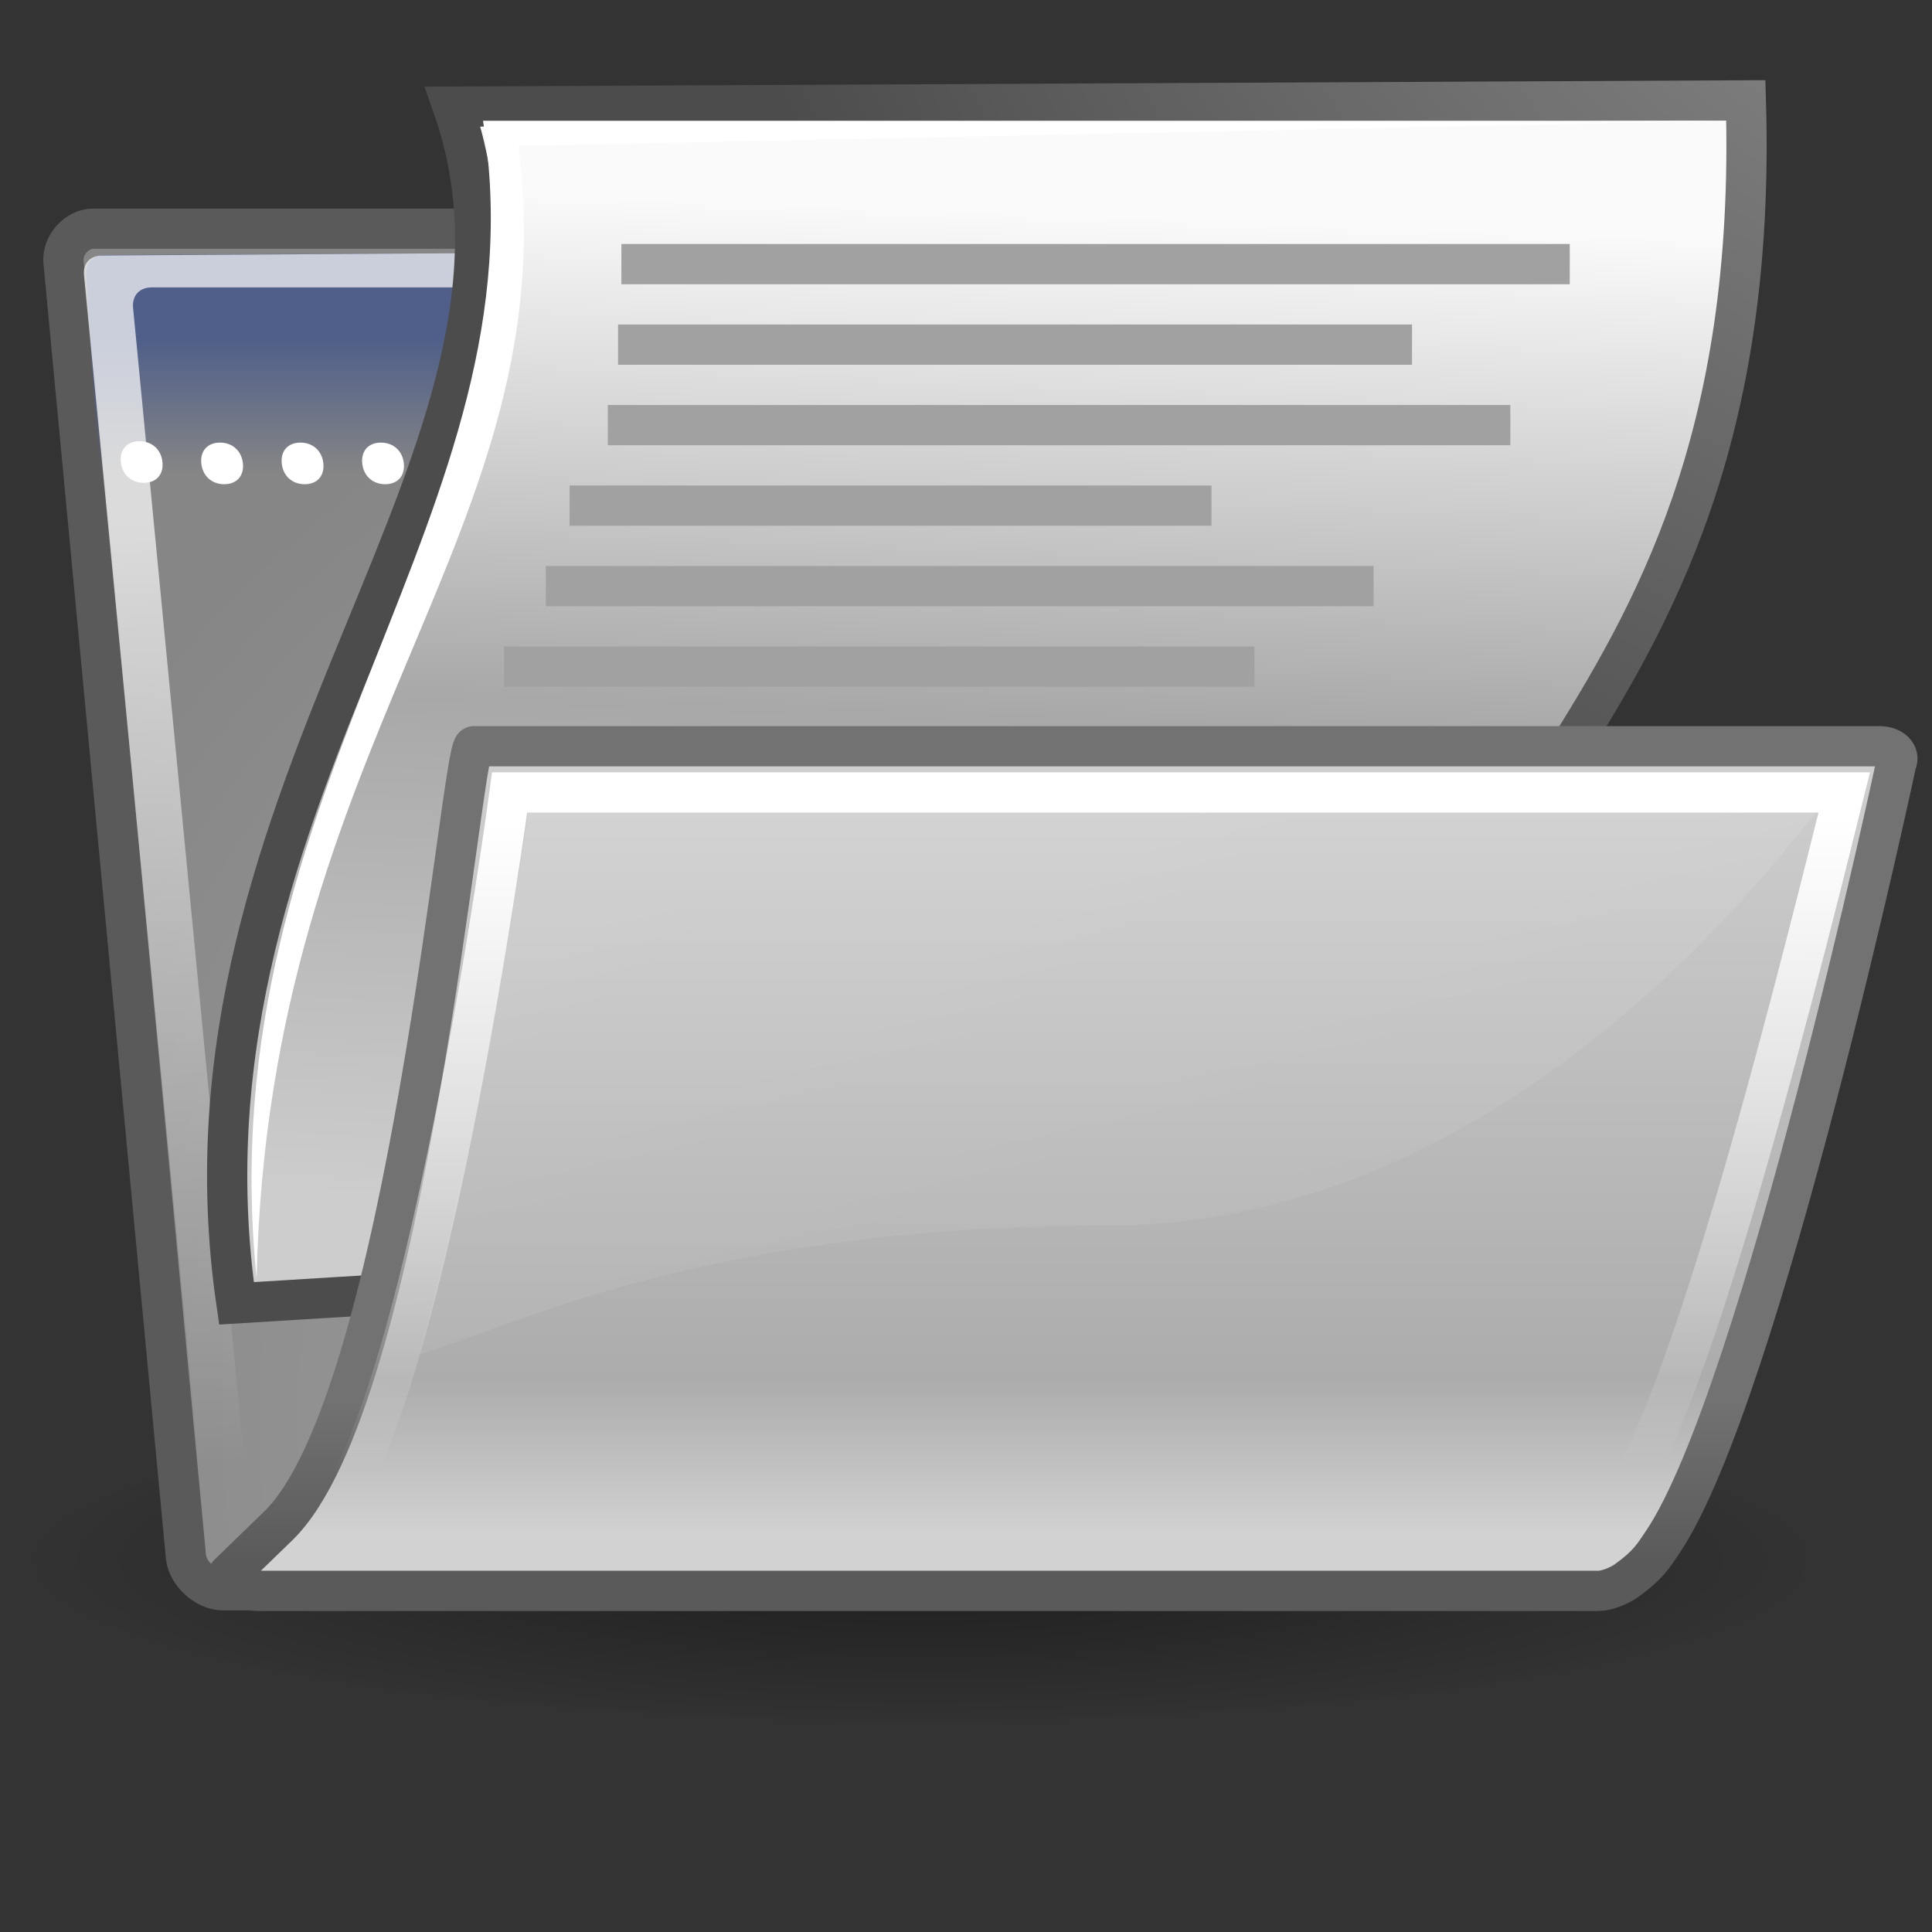 <?xml version="1.0" encoding="UTF-8" standalone="no"?>
<!-- Created with Inkscape (http://www.inkscape.org/) -->
<svg
   xmlns:dc="http://purl.org/dc/elements/1.1/"
   xmlns:cc="http://web.resource.org/cc/"
   xmlns:rdf="http://www.w3.org/1999/02/22-rdf-syntax-ns#"
   xmlns:svg="http://www.w3.org/2000/svg"
   xmlns="http://www.w3.org/2000/svg"
   xmlns:xlink="http://www.w3.org/1999/xlink"
   xmlns:sodipodi="http://inkscape.sourceforge.net/DTD/sodipodi-0.dtd"
   xmlns:inkscape="http://www.inkscape.org/namespaces/inkscape"
   width="48"
   height="48"
   id="svg97"
   sodipodi:version="0.32"
   inkscape:version="0.42+devel"
   sodipodi:docbase="/home/jimmac/gfx/ximian/tango-icon-theme/scalable/actions"
   sodipodi:docname="document-open.svg"
   inkscape:export-filename="/home/jimmac/ximian_art/icons/nautilus/snowdunes/gnome-fs-directory-accept.png"
   inkscape:export-xdpi="90.000000"
   inkscape:export-ydpi="90.000000"
   version="1.0">
  <rect width="100%" height="100%" fill="#333333" stroke="none"/>
  <defs
     id="defs3">
    <radialGradient
       id="aigrd3"
       cx="20.892"
       cy="64.568"
       r="5.257"
       fx="20.892"
       fy="64.568"
       gradientUnits="userSpaceOnUse">
      <stop
         offset="0"
         style="stop-color:#F0F0F0"
         id="stop15573" />
      <stop
         offset="1"
         style="stop-color:#9a9a9a;stop-opacity:1;"
         id="stop15575" />
    </radialGradient>
    <radialGradient
       id="aigrd2"
       cx="20.892"
       cy="114.568"
       r="5.256"
       fx="20.892"
       fy="114.568"
       gradientUnits="userSpaceOnUse">
      <stop
         offset="0"
         style="stop-color:#F0F0F0"
         id="stop15566" />
      <stop
         offset="1"
         style="stop-color:#9a9a9a;stop-opacity:1;"
         id="stop15568" />
    </radialGradient>
    <linearGradient
       id="linearGradient15662">
      <stop
         id="stop15664"
         offset="0"
         style="stop-color:#ffffff;stop-opacity:1;" />
      <stop
         id="stop15666"
         offset="1"
         style="stop-color:#f8f8f8;stop-opacity:1;" />
    </linearGradient>
    <linearGradient
       id="linearGradient269">
      <stop
         id="stop270"
         offset="0"
         style="stop-color:#a3a3a3;stop-opacity:1;" />
      <stop
         id="stop271"
         offset="1"
         style="stop-color:#4c4c4c;stop-opacity:1;" />
    </linearGradient>
    <linearGradient
       id="linearGradient259">
      <stop
         id="stop260"
         offset="0"
         style="stop-color:#fafafa;stop-opacity:1;" />
      <stop
         style="stop-color:#a8a8a8;stop-opacity:1;"
         offset="0.5"
         id="stop8238" />
      <stop
         id="stop261"
         offset="1"
         style="stop-color:#cdcdcd;stop-opacity:1;" />
    </linearGradient>
    <linearGradient
       inkscape:collect="always"
       id="linearGradient7473">
      <stop
         style="stop-color:#000000;stop-opacity:1;"
         offset="0"
         id="stop7475" />
      <stop
         style="stop-color:#000000;stop-opacity:0;"
         offset="1"
         id="stop7477" />
    </linearGradient>
    <linearGradient
       id="linearGradient4301">
      <stop
         id="stop4303"
         offset="0"
         style="stop-color:#5a5a5a;stop-opacity:1;" />
      <stop
         id="stop4305"
         offset="1"
         style="stop-color:#727272;stop-opacity:1;" />
    </linearGradient>
    <linearGradient
       id="linearGradient4285">
      <stop
         style="stop-color:#d2d2d2;stop-opacity:1;"
         offset="0"
         id="stop4287" />
      <stop
         id="stop4291"
         offset="0.2"
         style="stop-color:#acacac;stop-opacity:1;" />
      <stop
         style="stop-color:#cfcfcf;stop-opacity:1;"
         offset="1"
         id="stop4289" />
    </linearGradient>
    <linearGradient
       id="linearGradient4271"
       inkscape:collect="always">
      <stop
         id="stop4273"
         offset="0"
         style="stop-color:#505f89;stop-opacity:1;" />
      <stop
         id="stop4275"
         offset="1"
         style="stop-color:#505f89;stop-opacity:0;" />
    </linearGradient>
    <linearGradient
       y2="9.003"
       x2="18.786"
       y1="5.909"
       x1="18.828"
       gradientTransform="matrix(1,0,1.512174e-2,0.711,-5.623101e-2,1.074)"
       gradientUnits="userSpaceOnUse"
       id="linearGradient3164"
       xlink:href="#linearGradient3154"
       inkscape:collect="always" />
    <linearGradient
       id="linearGradient3154">
      <stop
         id="stop3156"
         offset="0"
         style="stop-color:#505f89;stop-opacity:1;" />
      <stop
         id="stop3158"
         offset="1"
         style="stop-color:#4d65aa;stop-opacity:0;" />
    </linearGradient>
    <linearGradient
       id="linearGradient151">
      <stop
         style="stop-color:#9b9b9b;stop-opacity:1;"
         offset="0"
         id="stop152" />
      <stop
         style="stop-color:#ffffff;stop-opacity:1;"
         offset="1"
         id="stop153" />
    </linearGradient>
    <linearGradient
       id="linearGradient148">
      <stop
         style="stop-color:#ffffff;stop-opacity:0.134;"
         offset="0"
         id="stop149" />
      <stop
         style="stop-color:#ffffff;stop-opacity:0.052;"
         offset="1"
         id="stop150" />
    </linearGradient>
    <linearGradient
       id="linearGradient120">
      <stop
         style="stop-color:#c3c3c3;stop-opacity:1;"
         offset="0"
         id="stop121" />
      <stop
         style="stop-color:#9b9b9b;stop-opacity:1;"
         offset="1"
         id="stop122" />
    </linearGradient>
    <linearGradient
       id="linearGradient335">
      <stop
         style="stop-color:#ffffff;stop-opacity:1;"
         offset="0"
         id="stop336" />
      <stop
         style="stop-color:#ffffff;stop-opacity:0;"
         offset="1"
         id="stop337" />
    </linearGradient>
    <linearGradient
       inkscape:collect="always"
       xlink:href="#linearGradient319"
       id="linearGradient325"
       gradientUnits="userSpaceOnUse"
       gradientTransform="matrix(1.27,0,0,0.787,52.116,-1.916)"
       x1="11.953"
       y1="22.245"
       x2="14.822"
       y2="45.625" />
    <linearGradient
       gradientUnits="userSpaceOnUse"
       y2="15.898"
       x2="10.782"
       y1="12.891"
       x1="10.782"
       gradientTransform="scale(1.935,0.517)"
       id="linearGradient318"
       xlink:href="#linearGradient330"
       inkscape:collect="always" />
    <linearGradient
       inkscape:collect="always"
       xlink:href="#linearGradient330"
       id="linearGradient314"
       gradientUnits="userSpaceOnUse"
       gradientTransform="scale(1.935,0.517)"
       x1="10.782"
       y1="12.891"
       x2="10.782"
       y2="15.898" />
    <linearGradient
       id="linearGradient310">
      <stop
         style="stop-color:#c3c3c3;stop-opacity:1;"
         offset="0"
         id="stop311" />
      <stop
         style="stop-color:#9b9b9b;stop-opacity:1;"
         offset="1"
         id="stop312" />
    </linearGradient>
    <radialGradient
       inkscape:collect="always"
       xlink:href="#linearGradient1789"
       id="radialGradient309"
       gradientUnits="userSpaceOnUse"
       gradientTransform="matrix(1.016,0,0.103,0.985,52.116,-1.916)"
       cx="20.706"
       cy="37.518"
       fx="20.706"
       fy="37.518"
       r="30.905" />
    <linearGradient
       id="linearGradient305">
      <stop
         style="stop-color:#a0a0a0;stop-opacity:1;"
         offset="0"
         id="stop306" />
      <stop
         style="stop-color:#ffffff;stop-opacity:0.665;"
         offset="1"
         id="stop307" />
    </linearGradient>
    <linearGradient
       inkscape:collect="always"
       xlink:href="#linearGradient483"
       id="linearGradient304"
       gradientUnits="userSpaceOnUse"
       gradientTransform="matrix(1.273,0,0,0.785,52.116,-1.916)"
       x1="19.115"
       y1="46.548"
       x2="19.115"
       y2="6.021" />
    <linearGradient
       id="linearGradient324">
      <stop
         id="stop325"
         offset="0"
         style="stop-color:#ffffff;stop-opacity:0.113;" />
      <stop
         id="stop326"
         offset="1"
         style="stop-color:#ffffff;stop-opacity:0.052;" />
    </linearGradient>
    <linearGradient
       gradientUnits="userSpaceOnUse"
       y2="41.837"
       x2="22.715"
       y1="27.06"
       x1="14.899"
       gradientTransform="scale(1.535,0.651)"
       id="linearGradient328"
       xlink:href="#linearGradient324"
       inkscape:collect="always" />
    <linearGradient
       id="linearGradient319"
       inkscape:collect="always">
      <stop
         id="stop320"
         offset="0"
         style="stop-color:#ffffff;stop-opacity:1;" />
      <stop
         id="stop321"
         offset="1"
         style="stop-color:#ffffff;stop-opacity:0;" />
    </linearGradient>
    <linearGradient
       gradientUnits="userSpaceOnUse"
       y2="45.625"
       x2="14.822"
       y1="22.245"
       x1="11.953"
       gradientTransform="scale(1.27,0.787)"
       id="linearGradient322"
       xlink:href="#linearGradient319"
       inkscape:collect="always" />
    <linearGradient
       id="linearGradient483">
      <stop
         style="stop-color:#a0a0a0;stop-opacity:1;"
         offset="0"
         id="stop484" />
      <stop
         style="stop-color:#ffffff;stop-opacity:0.665;"
         offset="1"
         id="stop485" />
    </linearGradient>
    <linearGradient
       inkscape:collect="always"
       xlink:href="#linearGradient483"
       id="linearGradient486"
       gradientTransform="scale(1.273,0.785)"
       x1="19.115"
       y1="46.548"
       x2="19.115"
       y2="6.021"
       gradientUnits="userSpaceOnUse" />
    <linearGradient
       id="linearGradient295">
      <stop
         style="stop-color:#ffffff;stop-opacity:0.866;"
         offset="0"
         id="stop296" />
      <stop
         style="stop-color:#ffffff;stop-opacity:0;"
         offset="1"
         id="stop297" />
    </linearGradient>
    <linearGradient
       inkscape:collect="always"
       xlink:href="#linearGradient404"
       id="linearGradient408"
       gradientUnits="userSpaceOnUse"
       gradientTransform="scale(4.273,0.234)"
       x1="9.576"
       y1="36.718"
       x2="7"
       y2="36.718" />
    <linearGradient
       id="linearGradient404">
      <stop
         style="stop-color:#ffffff;stop-opacity:0.866;"
         offset="0"
         id="stop405" />
      <stop
         style="stop-color:#ffffff;stop-opacity:0;"
         offset="1"
         id="stop406" />
    </linearGradient>
    <linearGradient
       id="linearGradient292">
      <stop
         style="stop-color:#ffffff;stop-opacity:0.876;"
         offset="0"
         id="stop293" />
      <stop
         style="stop-color:#fffffe;stop-opacity:0;"
         offset="1"
         id="stop294" />
    </linearGradient>
    <linearGradient
       inkscape:collect="always"
       xlink:href="#linearGradient3983"
       id="linearGradient491"
       gradientUnits="userSpaceOnUse"
       gradientTransform="scale(1.463,0.684)"
       x1="6.23"
       y1="13.773"
       x2="9.984"
       y2="50.379" />
    <linearGradient
       gradientUnits="userSpaceOnUse"
       y2="15.898"
       x2="10.782"
       y1="12.891"
       x1="10.782"
       gradientTransform="scale(1.935,0.517)"
       id="linearGradient288"
       xlink:href="#linearGradient330"
       inkscape:collect="always" />
    <linearGradient
       id="linearGradient330"
       inkscape:collect="always">
      <stop
         id="stop331"
         offset="0"
         style="stop-color:#797979;stop-opacity:1;" />
      <stop
         id="stop332"
         offset="1"
         style="stop-color:#797979;stop-opacity:0;" />
    </linearGradient>
    <linearGradient
       id="linearGradient1789">
      <stop
         style="stop-color:#a9a9a9;stop-opacity:1;"
         offset="0"
         id="stop1790" />
      <stop
         style="stop-color:#868686;stop-opacity:1;"
         offset="1"
         id="stop1791" />
    </linearGradient>
    <radialGradient
       inkscape:collect="always"
       xlink:href="#linearGradient1789"
       id="radialGradient238"
       gradientUnits="userSpaceOnUse"
       gradientTransform="matrix(1.016,0,0.103,0.985,0,0)"
       cx="20.706"
       cy="37.518"
       fx="20.706"
       fy="37.518"
       r="30.905" />
    <linearGradient
       id="linearGradient225">
      <stop
         id="stop226"
         offset="0"
         style="stop-color:#ffffff;stop-opacity:0.357;" />
      <stop
         id="stop227"
         offset="1"
         style="stop-color:#6b6b6b;stop-opacity:1;" />
    </linearGradient>
    <linearGradient
       id="linearGradient137">
      <stop
         style="stop-color:#ffffff;stop-opacity:0.701;"
         offset="0"
         id="stop138" />
      <stop
         style="stop-color:#ffffff;stop-opacity:0;"
         offset="1"
         id="stop139" />
    </linearGradient>
    <linearGradient
       id="linearGradient238">
      <stop
         style="stop-color:#ffffff;stop-opacity:0.671;"
         offset="0"
         id="stop239" />
      <stop
         style="stop-color:#ffffff;stop-opacity:0;"
         offset="1"
         id="stop240" />
    </linearGradient>
    <linearGradient
       id="linearGradient5261">
      <stop
         id="stop5262"
         offset="0"
         style="stop-color:#7a7a7a;stop-opacity:1;" />
      <stop
         id="stop5263"
         offset="1"
         style="stop-color:#606060;stop-opacity:1;" />
    </linearGradient>
    <linearGradient
       id="linearGradient7020">
      <stop
         id="stop7021"
         offset="0"
         style="stop-color:#ffffff;stop-opacity:0.357;" />
      <stop
         id="stop7022"
         offset="1"
         style="stop-color:#6b6b6b;stop-opacity:1;" />
    </linearGradient>
    <linearGradient
       y2="55.205"
       x2="18.991"
       y1="30.899"
       x1="15.361"
       gradientTransform="scale(1.463,0.684)"
       gradientUnits="userSpaceOnUse"
       id="linearGradient7033"
       xlink:href="#linearGradient238"
       inkscape:collect="always" />
    <linearGradient
       id="linearGradient3983">
      <stop
         style="stop-color:#ffffff;stop-opacity:0.671;"
         offset="0"
         id="stop3984" />
      <stop
         style="stop-color:#fffffe;stop-opacity:0;"
         offset="1"
         id="stop3985" />
    </linearGradient>
    <linearGradient
       inkscape:collect="always"
       xlink:href="#linearGradient137"
       id="linearGradient48"
       gradientUnits="userSpaceOnUse"
       gradientTransform="matrix(1.463,0,6.907908e-2,0.684,0,0)"
       x1="5.266"
       y1="18.726"
       x2="8.212"
       y2="52.626" />
    <linearGradient
       inkscape:collect="always"
       xlink:href="#linearGradient324"
       id="linearGradient299"
       gradientUnits="userSpaceOnUse"
       gradientTransform="matrix(1.535,0,0,0.651,3.451,2.448)"
       x1="14.899"
       y1="27.06"
       x2="22.715"
       y2="41.837" />
    <linearGradient
       inkscape:collect="always"
       xlink:href="#linearGradient319"
       id="linearGradient300"
       gradientUnits="userSpaceOnUse"
       gradientTransform="matrix(1.27,0,0,0.787,52.116,-1.916)"
       x1="11.953"
       y1="22.245"
       x2="14.822"
       y2="45.625" />
    <linearGradient
       inkscape:collect="always"
       xlink:href="#linearGradient483"
       id="linearGradient301"
       gradientUnits="userSpaceOnUse"
       gradientTransform="matrix(1.273,0,0,0.785,52.116,-1.916)"
       x1="19.115"
       y1="46.548"
       x2="19.115"
       y2="6.021" />
    <linearGradient
       inkscape:collect="always"
       xlink:href="#linearGradient3983"
       id="linearGradient302"
       gradientUnits="userSpaceOnUse"
       gradientTransform="matrix(1.463,0,0,0.684,52.116,-1.916)"
       x1="6.23"
       y1="13.773"
       x2="9.984"
       y2="50.379" />
    <radialGradient
       inkscape:collect="always"
       xlink:href="#linearGradient1789"
       id="radialGradient303"
       gradientUnits="userSpaceOnUse"
       gradientTransform="matrix(1.016,0,0.103,0.985,52.116,-1.916)"
       cx="20.706"
       cy="37.518"
       fx="20.706"
       fy="37.518"
       r="30.905" />
    <linearGradient
       inkscape:collect="always"
       xlink:href="#linearGradient483"
       id="linearGradient308"
       gradientUnits="userSpaceOnUse"
       gradientTransform="scale(1.273,0.785)"
       x1="22.268"
       y1="43.763"
       x2="22.268"
       y2="15.068" />
    <radialGradient
       inkscape:collect="always"
       xlink:href="#linearGradient1789"
       id="radialGradient313"
       gradientUnits="userSpaceOnUse"
       gradientTransform="matrix(1.016,0,0.103,0.985,0,0)"
       cx="26.107"
       cy="38.195"
       fx="26.107"
       fy="38.195"
       r="32.26" />
    <linearGradient
       inkscape:collect="always"
       xlink:href="#linearGradient335"
       id="linearGradient338"
       gradientTransform="scale(1.422,0.703)"
       x1="19.116"
       y1="28.946"
       x2="19.427"
       y2="51.913"
       gradientUnits="userSpaceOnUse" />
    <linearGradient
       inkscape:collect="always"
       xlink:href="#linearGradient335"
       id="linearGradient143"
       gradientUnits="userSpaceOnUse"
       gradientTransform="scale(1.422,0.703)"
       x1="19.116"
       y1="28.946"
       x2="19.427"
       y2="51.913" />
    <linearGradient
       inkscape:collect="always"
       xlink:href="#linearGradient148"
       id="linearGradient144"
       gradientUnits="userSpaceOnUse"
       gradientTransform="matrix(1.535,0,0,0.651,3.451,2.448)"
       x1="14.899"
       y1="27.06"
       x2="22.715"
       y2="41.837" />
    <linearGradient
       inkscape:collect="always"
       xlink:href="#linearGradient151"
       id="linearGradient145"
       gradientUnits="userSpaceOnUse"
       gradientTransform="scale(1.273,0.785)"
       x1="22.268"
       y1="43.763"
       x2="22.268"
       y2="15.068" />
    <linearGradient
       inkscape:collect="always"
       xlink:href="#linearGradient137"
       id="linearGradient146"
       gradientUnits="userSpaceOnUse"
       gradientTransform="matrix(1.463,0,6.907908e-2,0.684,0,0)"
       x1="5.266"
       y1="18.726"
       x2="8.212"
       y2="52.626" />
    <radialGradient
       inkscape:collect="always"
       xlink:href="#linearGradient1789"
       id="radialGradient147"
       gradientUnits="userSpaceOnUse"
       gradientTransform="matrix(1.016,0,0.103,0.985,0,0)"
       cx="26.107"
       cy="38.195"
       fx="26.107"
       fy="38.195"
       r="32.26" />
    <linearGradient
       inkscape:collect="always"
       xlink:href="#linearGradient335"
       id="linearGradient155"
       gradientUnits="userSpaceOnUse"
       gradientTransform="scale(1.422,0.703)"
       x1="19.116"
       y1="28.946"
       x2="19.427"
       y2="51.913" />
    <linearGradient
       inkscape:collect="always"
       xlink:href="#linearGradient148"
       id="linearGradient156"
       gradientUnits="userSpaceOnUse"
       gradientTransform="matrix(1.535,0,0,0.651,3.451,2.448)"
       x1="14.899"
       y1="27.06"
       x2="22.715"
       y2="41.837" />
    <linearGradient
       inkscape:collect="always"
       xlink:href="#linearGradient4285"
       id="linearGradient157"
       gradientUnits="userSpaceOnUse"
       gradientTransform="scale(1.273,0.785)"
       x1="22.06"
       y1="48.602"
       x2="22.06"
       y2="23.948" />
    <linearGradient
       inkscape:collect="always"
       xlink:href="#linearGradient137"
       id="linearGradient158"
       gradientUnits="userSpaceOnUse"
       gradientTransform="matrix(1.463,0,6.907908e-2,0.684,0,0)"
       x1="5.266"
       y1="18.726"
       x2="8.212"
       y2="52.626" />
    <radialGradient
       inkscape:collect="always"
       xlink:href="#linearGradient1789"
       id="radialGradient159"
       gradientUnits="userSpaceOnUse"
       gradientTransform="matrix(1.016,0,0.103,0.985,0,0)"
       cx="26.107"
       cy="38.195"
       fx="26.107"
       fy="38.195"
       r="32.26" />
    <linearGradient
       y2="9.003"
       x2="18.786"
       y1="5.909"
       x1="18.828"
       gradientTransform="matrix(1,0,1.512174e-2,0.711,-5.623101e-2,1.074)"
       gradientUnits="userSpaceOnUse"
       id="linearGradient4266"
       xlink:href="#linearGradient3154"
       inkscape:collect="always" />
    <linearGradient
       gradientUnits="userSpaceOnUse"
       y2="11.792"
       x2="10.789"
       y1="8.433"
       x1="10.789"
       id="linearGradient4277"
       xlink:href="#linearGradient4271"
       inkscape:collect="always" />
    <linearGradient
       gradientUnits="userSpaceOnUse"
       y2="34.779"
       x2="16.55"
       y1="38.783"
       x1="16.55"
       id="linearGradient4309"
       xlink:href="#linearGradient4301"
       inkscape:collect="always" />
    <radialGradient
       inkscape:collect="always"
       xlink:href="#linearGradient7473"
       id="radialGradient7479"
       cx="6.125"
       cy="35.25"
       fx="6.125"
       fy="35.25"
       r="22.5"
       gradientTransform="matrix(1,0,0,0.394,0,21.346)"
       gradientUnits="userSpaceOnUse" />
    <radialGradient
       id="radialGradient1442"
       cx="20.892"
       cy="114.568"
       r="5.256"
       fx="20.892"
       fy="114.568"
       gradientUnits="userSpaceOnUse">
      <stop
         offset="0"
         style="stop-color:#F0F0F0"
         id="stop1444" />
      <stop
         offset="1"
         style="stop-color:#474747"
         id="stop1446" />
    </radialGradient>
    <radialGradient
       id="radialGradient1450"
       cx="20.892"
       cy="64.568"
       r="5.257"
       fx="20.892"
       fy="64.568"
       gradientUnits="userSpaceOnUse">
      <stop
         offset="0"
         style="stop-color:#F0F0F0"
         id="stop1452" />
      <stop
         offset="1"
         style="stop-color:#474747"
         id="stop1454" />
    </radialGradient>
    <radialGradient
       inkscape:collect="always"
       xlink:href="#linearGradient259"
       id="radialGradient8222"
       gradientUnits="userSpaceOnUse"
       gradientTransform="matrix(0.96,0,0,0.852,42.136,-2.521)"
       cx="33.967"
       cy="35.737"
       fx="33.967"
       fy="35.737"
       r="86.708" />
    <radialGradient
       inkscape:collect="always"
       xlink:href="#linearGradient269"
       id="radialGradient8224"
       gradientUnits="userSpaceOnUse"
       gradientTransform="matrix(0.968,0,0,0.845,45.49,-1.992)"
       cx="8.824"
       cy="3.756"
       fx="8.824"
       fy="3.756"
       r="37.752" />
    <radialGradient
       inkscape:collect="always"
       xlink:href="#aigrd2"
       id="radialGradient8226"
       gradientUnits="userSpaceOnUse"
       gradientTransform="matrix(0.23,0,0,0.23,47.396,0.848)"
       cx="20.892"
       cy="114.568"
       fx="20.892"
       fy="114.568"
       r="5.256" />
    <radialGradient
       inkscape:collect="always"
       xlink:href="#aigrd3"
       id="radialGradient8228"
       gradientUnits="userSpaceOnUse"
       gradientTransform="matrix(0.23,0,0,0.23,47.396,0.848)"
       cx="20.892"
       cy="64.568"
       fx="20.892"
       fy="64.568"
       r="5.257" />
    <radialGradient
       inkscape:collect="always"
       xlink:href="#linearGradient269"
       id="radialGradient8234"
       gradientUnits="userSpaceOnUse"
       gradientTransform="matrix(0.968,0,0,1.047,44.365,-17.007)"
       cx="8.824"
       cy="3.756"
       fx="8.824"
       fy="3.756"
       r="37.752" />
    <linearGradient
       inkscape:collect="always"
       xlink:href="#linearGradient259"
       id="linearGradient8236"
       x1="25.875"
       y1="10.625"
       x2="25.25"
       y2="30.875"
       gradientUnits="userSpaceOnUse"
       gradientTransform="matrix(1,0,0,1.239,0,-7.881)" />
    <radialGradient
       inkscape:collect="always"
       xlink:href="#aigrd3"
       id="radialGradient8253"
       gradientUnits="userSpaceOnUse"
       gradientTransform="matrix(-0.18,0,0,0.18,81.252,4.406)"
       cx="20.892"
       cy="64.568"
       fx="20.892"
       fy="64.568"
       r="5.257" />
    <radialGradient
       inkscape:collect="always"
       xlink:href="#linearGradient259"
       id="radialGradient8260"
       gradientUnits="userSpaceOnUse"
       gradientTransform="matrix(-0.752,0,0,0.666,85.371,1.769)"
       cx="33.967"
       cy="35.737"
       fx="33.967"
       fy="35.737"
       r="86.708" />
    <radialGradient
       inkscape:collect="always"
       xlink:href="#linearGradient269"
       id="radialGradient8262"
       gradientUnits="userSpaceOnUse"
       gradientTransform="matrix(-0.758,0,0,0.661,82.745,2.183)"
       cx="8.824"
       cy="3.756"
       fx="8.824"
       fy="3.756"
       r="37.752" />
  </defs>
  <sodipodi:namedview
     id="base"
     pagecolor="#ffffff"
     bordercolor="#666666"
     borderopacity="0.216"
     inkscape:pageopacity="0.0"
     inkscape:pageshadow="2"
     inkscape:zoom="11.313708"
     inkscape:cx="27.630108"
     inkscape:cy="27.426729"
     inkscape:current-layer="layer3"
     showgrid="false"
     inkscape:grid-bbox="true"
     inkscape:document-units="px"
     inkscape:window-width="948"
     inkscape:window-height="947"
     inkscape:window-x="226"
     inkscape:window-y="736"
     inkscape:showpageshadow="false" />
  <g
     id="layer1"
     inkscape:label="Folder"
     inkscape:groupmode="layer" />
  <g
     inkscape:label="Open"
     id="layer3"
     inkscape:groupmode="layer">
    <path
       sodipodi:type="arc"
       style="opacity:0.426;color:#000000;fill:url(#radialGradient7479);fill-opacity:1;fill-rule:evenodd;stroke:none;stroke-width:1;stroke-linecap:butt;stroke-linejoin:miter;marker:none;marker-start:none;marker-mid:none;marker-end:none;stroke-miterlimit:10;stroke-dasharray:none;stroke-dashoffset:0;stroke-opacity:1;visibility:visible;display:inline;overflow:visible"
       id="path7471"
       sodipodi:cx="6.125"
       sodipodi:cy="35.25"
       sodipodi:rx="22"
       sodipodi:ry="8.375"
       d="M 28.125 35.25 A 22 8.375 0 1 1  -15.875,35.25 A 22 8.375 0 1 1  28.125 35.25 z"
       transform="matrix(1,0,0,0.478,16.75,21.914)" />
    <path
       sodipodi:nodetypes="ccccccssssccc"
       style="color:#000000;fill:url(#radialGradient159);fill-opacity:1;fill-rule:nonzero;stroke:#5a5a5a;stroke-width:1;stroke-linecap:round;stroke-linejoin:round;marker:none;marker-start:none;marker-mid:none;marker-end:none;stroke-miterlimit:4;stroke-dashoffset:0;stroke-opacity:1;visibility:visible;display:inline;overflow:visible"
       id="path2375"
       d="M 4.62,38.681 C 4.662,39.095 5.117,39.509 5.531,39.509 L 36.667,39.509 C 37.081,39.509 37.453,39.095 37.411,38.681 L 34.715,11.431 C 34.673,11.017 34.217,10.603 33.803,10.603 L 21.08,10.603 C 20.49,10.603 19.871,10.23 19.677,9.658 L 18.574,6.405 C 18.405,5.906 18.027,5.681 17.26,5.681 L 2.322,5.681 C 1.909,5.681 1.537,6.095 1.578,6.508 L 4.62,38.681 z " />
    <path
       style="color:#000000;fill:url(#linearGradient4277);fill-opacity:1;fill-rule:nonzero;stroke:none;stroke-width:1.153;stroke-linecap:butt;stroke-linejoin:miter;marker:none;marker-start:none;marker-mid:none;marker-end:none;stroke-miterlimit:4;stroke-dashoffset:0;stroke-opacity:1;visibility:visible;display:inline;overflow:visible;font-family:Bitstream Vera Sans"
       d="M 20.238,11.737 L 18.13,6.827 C 17.885,6.254 17.709,6.262 17.165,6.264 L 2.605,6.336 C 2.295,6.336 2.109,6.543 2.14,6.854 L 2.47,11.841"
       id="path2378"
       sodipodi:nodetypes="cssccc" />
    <path
       sodipodi:nodetypes="ccccccsscsscccc"
       id="path2380"
       d="M 6.172,38.419 C 6.203,38.729 6.017,38.936 5.696,38.832 L 5.696,38.832 C 5.376,38.729 5.148,38.522 5.116,38.212 L 2.087,6.845 C 2.056,6.534 2.243,6.347 2.554,6.347 L 17.304,6.255 C 17.835,6.252 18.043,6.309 18.183,6.773 C 18.183,6.773 19.269,9.885 19.43,10.471 L 17.874,7.554 C 17.609,7.056 17.275,7.14 16.901,7.14 L 3.772,7.14 C 3.461,7.14 3.275,7.347 3.307,7.657 L 6.286,38.522 L 6.172,38.419 z "
       style="color:#000000;fill:url(#linearGradient158);fill-opacity:1;fill-rule:nonzero;stroke:none;stroke-width:1.173;stroke-linecap:butt;stroke-linejoin:miter;marker:none;marker-start:none;marker-mid:none;marker-end:none;stroke-miterlimit:4;stroke-dashoffset:0;stroke-opacity:1;visibility:visible;display:block;overflow:visible" />
    <g
       inkscape:export-ydpi="74.800003"
       inkscape:export-xdpi="74.800003"
       inkscape:export-filename="/home/jimmac/ximian_art/icons/nautilus/suse93/gnome-fs-directory.png"
       transform="matrix(1.034,0,0.105,1.034,-10.032,2.632)"
       id="g2381"
       style="fill:#ffffff;fill-opacity:0.58;fill-rule:nonzero;stroke:#000000;stroke-miterlimit:4;display:block">
      <path
         sodipodi:nodetypes="cscscs"
         id="path2382"
         d="M 41.786,9.036 C 41.795,8.562 41.801,8.312 41.362,8.312 L 28.807,8.321 C 28.507,8.321 28.482,8.178 28.807,8.321 C 29.131,8.464 30.054,8.979 30.989,9.022 C 30.989,9.022 41.786,9.038 41.786,9.036 z "
         style="stroke:none" />
    </g>
    <g
       inkscape:export-ydpi="74.800003"
       inkscape:export-xdpi="74.800003"
       inkscape:export-filename="/home/jimmac/ximian_art/icons/nautilus/suse93/gnome-fs-directory.png"
       transform="matrix(1.034,0,0.105,1.034,-10.071,3.474)"
       id="g2383"
       style="color:#000000;fill:#ffffff;fill-opacity:1;fill-rule:nonzero;stroke:none;stroke-width:0.97;stroke-linecap:butt;stroke-linejoin:miter;marker:none;marker-start:none;marker-mid:none;marker-end:none;stroke-miterlimit:4;stroke-dashoffset:0;stroke-opacity:1;visibility:visible;display:inline;overflow:visible">
      <g
         id="g2384"
         style="color:#000000;marker:none;marker-start:none;marker-mid:none;marker-end:none;stroke-dashoffset:0;visibility:visible;display:inline;overflow:visible">
        <path
           id="path2386"
           d="M 12.857,7.742 C 12.857,8.042 12.657,8.242 12.357,8.242 C 12.057,8.242 11.857,8.042 11.857,7.742 C 11.857,7.442 12.057,7.242 12.357,7.242 C 12.657,7.242 12.857,7.442 12.857,7.742 z "
           style="color:#000000;marker:none;marker-start:none;marker-mid:none;marker-end:none;stroke-dashoffset:0;visibility:visible;display:inline;overflow:visible" />
        <path
           id="path2387"
           d="M 14.787,7.775 C 14.787,8.075 14.587,8.275 14.287,8.275 C 13.987,8.275 13.787,8.075 13.787,7.775 C 13.787,7.475 13.987,7.275 14.287,7.275 C 14.587,7.275 14.787,7.475 14.787,7.775 z "
           style="color:#000000;marker:none;marker-start:none;marker-mid:none;marker-end:none;stroke-dashoffset:0;visibility:visible;display:inline;overflow:visible" />
        <path
           id="path2388"
           d="M 16.72,7.775 C 16.72,8.075 16.52,8.275 16.22,8.275 C 15.92,8.275 15.72,8.075 15.72,7.775 C 15.72,7.475 15.92,7.275 16.22,7.275 C 16.52,7.275 16.72,7.475 16.72,7.775 z "
           style="color:#000000;marker:none;marker-start:none;marker-mid:none;marker-end:none;stroke-dashoffset:0;visibility:visible;display:inline;overflow:visible" />
        <path
           id="path2389"
           d="M 18.654,7.775 C 18.654,8.075 18.454,8.275 18.154,8.275 C 17.854,8.275 17.654,8.075 17.654,7.775 C 17.654,7.475 17.854,7.275 18.154,7.275 C 18.454,7.275 18.654,7.475 18.654,7.775 z "
           style="color:#000000;marker:none;marker-start:none;marker-mid:none;marker-end:none;stroke-dashoffset:0;visibility:visible;display:inline;overflow:visible" />
        <path
           id="path2390"
           d="M 20.547,7.775 C 20.547,8.075 20.347,8.275 20.047,8.275 C 19.747,8.275 19.547,8.075 19.547,7.775 C 19.547,7.475 19.747,7.275 20.047,7.275 C 20.347,7.275 20.547,7.475 20.547,7.775 z "
           style="color:#000000;marker:none;marker-start:none;marker-mid:none;marker-end:none;stroke-dashoffset:0;visibility:visible;display:inline;overflow:visible" />
        <path
           id="path2391"
           d="M 22.481,7.775 C 22.481,8.075 22.281,8.275 21.981,8.275 C 21.681,8.275 21.481,8.075 21.481,7.775 C 21.481,7.475 21.681,7.275 21.981,7.275 C 22.281,7.275 22.481,7.475 22.481,7.775 z "
           style="color:#000000;marker:none;marker-start:none;marker-mid:none;marker-end:none;stroke-dashoffset:0;visibility:visible;display:inline;overflow:visible" />
        <path
           id="path2392"
           d="M 24.454,7.775 C 24.454,8.075 24.254,8.275 23.954,8.275 C 23.654,8.275 23.454,8.075 23.454,7.775 C 23.454,7.475 23.654,7.275 23.954,7.275 C 24.254,7.275 24.454,7.475 24.454,7.775 z "
           style="color:#000000;marker:none;marker-start:none;marker-mid:none;marker-end:none;stroke-dashoffset:0;visibility:visible;display:inline;overflow:visible" />
        <path
           id="path2393"
           d="M 26.388,7.775 C 26.388,8.075 26.188,8.275 25.888,8.275 C 25.588,8.275 25.388,8.075 25.388,7.775 C 25.388,7.475 25.588,7.275 25.888,7.275 C 26.188,7.275 26.388,7.475 26.388,7.775 z "
           style="color:#000000;marker:none;marker-start:none;marker-mid:none;marker-end:none;stroke-dashoffset:0;visibility:visible;display:inline;overflow:visible" />
        <path
           id="path2394"
           d="M 28.284,7.742 C 28.284,8.042 28.084,8.242 27.784,8.242 C 27.484,8.242 27.284,8.042 27.284,7.742 C 27.284,7.442 27.484,7.242 27.784,7.242 C 28.084,7.242 28.284,7.442 28.284,7.742 z "
           style="color:#000000;marker:none;marker-start:none;marker-mid:none;marker-end:none;stroke-dashoffset:0;visibility:visible;display:inline;overflow:visible" />
      </g>
    </g>
    <path
       style="opacity:1;color:#000000;fill:url(#linearGradient8236);fill-opacity:1;fill-rule:nonzero;stroke:url(#radialGradient8234);stroke-width:1;stroke-linecap:butt;stroke-linejoin:miter;marker:none;marker-start:none;marker-mid:none;marker-end:none;stroke-miterlimit:4;stroke-dasharray:none;stroke-dashoffset:0;stroke-opacity:1;visibility:visible;display:block;overflow:visible"
       d="M 43.375,2.494 C 43.875,19.373 33.062,20.051 36.125,30.522 C 36.125,30.522 5.875,32.381 5.875,32.381 C 4,19.528 14.25,11.166 11.25,2.649 L 43.375,2.494 z "
       id="path8230"
       sodipodi:nodetypes="ccccc" />
    <path
       inkscape:export-ydpi="74.800003"
       inkscape:export-xdpi="74.800003"
       inkscape:export-filename="/home/jimmac/ximian_art/icons/nautilus/suse93/gnome-fs-directory.png"
       sodipodi:nodetypes="cccsscccscc"
       id="path2401"
       d="M 5.779,39.111 C 5.882,39.318 6.089,39.525 6.399,39.525 L 39.708,39.525 C 39.915,39.525 40.229,39.401 40.416,39.266 C 40.946,38.883 41.071,38.667 41.309,38.314 C 43.757,34.679 47.114,18.954 47.114,18.954 C 47.217,18.747 47.01,18.54 46.7,18.54 L 11.776,18.54 C 11.466,18.54 10.12,34.799 6.913,37.91 L 5.675,39.111 L 5.779,39.111 z "
       style="color:#000000;fill:url(#linearGradient157);fill-opacity:1;fill-rule:nonzero;stroke:url(#linearGradient4309);stroke-width:1;stroke-linecap:round;stroke-linejoin:round;marker:none;marker-start:none;marker-mid:none;marker-end:none;stroke-miterlimit:4;stroke-dashoffset:0;stroke-opacity:1;visibility:visible;display:block;overflow:visible" />
    <path
       id="path323"
       d="M 13.134,20.139 C 12.362,25.129 11.633,29.148 10.418,33.653 C 12.805,32.945 17.535,30.448 27.535,30.448 C 37.535,30.448 44.258,21.199 45.186,20.094 L 13.134,20.139 z "
       style="fill:url(#linearGradient156);fill-opacity:1;fill-rule:evenodd;stroke:none;stroke-width:1px;stroke-linecap:butt;stroke-linejoin:miter;stroke-opacity:1"
       sodipodi:nodetypes="ccccc" />
    <path
       style="color:#000000;fill:none;fill-opacity:1;fill-rule:evenodd;stroke:url(#linearGradient155);stroke-width:1px;stroke-linecap:round;stroke-linejoin:miter;marker:none;marker-start:none;marker-mid:none;marker-end:none;stroke-miterlimit:4;stroke-dashoffset:0;stroke-opacity:1;visibility:visible;display:inline;overflow:visible"
       d="M 45.82,19.688 L 12.662,19.688 C 12.662,19.688 10.514,35.707 7.939,37.928 C 16.06,37.928 39.511,37.879 39.53,37.879 C 41.282,37.879 44.438,25.243 45.82,19.688 z "
       id="path324"
       sodipodi:nodetypes="cccsc" />
    <path
       style="opacity:1;color:#000000;fill:none;fill-opacity:1;fill-rule:nonzero;stroke:#a1a1a1;stroke-width:1;stroke-linecap:butt;stroke-linejoin:miter;marker:none;marker-start:none;marker-mid:none;marker-end:none;stroke-miterlimit:4;stroke-dasharray:none;stroke-dashoffset:0;stroke-opacity:1;visibility:visible;display:block;overflow:visible"
       d="M 15.438,6.562 L 39,6.562"
       id="path8277"
       sodipodi:nodetypes="cc" />
    <path
       sodipodi:nodetypes="cc"
       id="path8279"
       d="M 15.356,8.562 L 35.081,8.562"
       style="opacity:1;color:#000000;fill:none;fill-opacity:1;fill-rule:nonzero;stroke:#a1a1a1;stroke-width:1;stroke-linecap:butt;stroke-linejoin:miter;marker:none;marker-start:none;marker-mid:none;marker-end:none;stroke-miterlimit:4;stroke-dasharray:none;stroke-dashoffset:0;stroke-opacity:1;visibility:visible;display:block;overflow:visible" />
    <path
       style="opacity:1;color:#000000;fill:none;fill-opacity:1;fill-rule:nonzero;stroke:#a1a1a1;stroke-width:1;stroke-linecap:butt;stroke-linejoin:miter;marker:none;marker-start:none;marker-mid:none;marker-end:none;stroke-miterlimit:4;stroke-dasharray:none;stroke-dashoffset:0;stroke-opacity:1;visibility:visible;display:block;overflow:visible"
       d="M 15.101,10.562 L 37.524,10.562"
       id="path8281"
       sodipodi:nodetypes="cc" />
    <path
       sodipodi:nodetypes="cc"
       id="path8283"
       d="M 14.151,12.562 L 30.099,12.562"
       style="opacity:1;color:#000000;fill:none;fill-opacity:1;fill-rule:nonzero;stroke:#a1a1a1;stroke-width:1;stroke-linecap:butt;stroke-linejoin:miter;marker:none;marker-start:none;marker-mid:none;marker-end:none;stroke-miterlimit:4;stroke-dasharray:none;stroke-dashoffset:0;stroke-opacity:1;visibility:visible;display:block;overflow:visible" />
    <path
       style="opacity:1;color:#000000;fill:none;fill-opacity:1;fill-rule:nonzero;stroke:#a1a1a1;stroke-width:1;stroke-linecap:butt;stroke-linejoin:miter;marker:none;marker-start:none;marker-mid:none;marker-end:none;stroke-miterlimit:4;stroke-dasharray:none;stroke-dashoffset:0;stroke-opacity:1;visibility:visible;display:block;overflow:visible"
       d="M 13.561,14.562 L 34.126,14.562"
       id="path8285"
       sodipodi:nodetypes="cc" />
    <path
       sodipodi:nodetypes="cc"
       id="path8287"
       d="M 12.521,16.562 L 31.167,16.562"
       style="opacity:1;color:#000000;fill:none;fill-opacity:1;fill-rule:nonzero;stroke:#a1a1a1;stroke-width:1;stroke-linecap:butt;stroke-linejoin:miter;marker:none;marker-start:none;marker-mid:none;marker-end:none;stroke-miterlimit:4;stroke-dasharray:none;stroke-dashoffset:0;stroke-opacity:1;visibility:visible;display:block;overflow:visible" />
    <path
       style="opacity:1;color:#000000;fill:#ffffff;fill-opacity:1;fill-rule:nonzero;stroke:none;stroke-width:1;stroke-linecap:butt;stroke-linejoin:miter;marker:none;marker-start:none;marker-mid:none;marker-end:none;stroke-miterlimit:4;stroke-dasharray:none;stroke-dashoffset:0;stroke-opacity:1;visibility:visible;display:block;overflow:visible"
       d="M 6.375,31.75 C 5.134,19.512 13.562,12.688 12,3 L 42.875,3 L 12.875,3.625 C 14.125,13.188 6.679,18.271 6.375,31.75 z "
       id="path8289"
       sodipodi:nodetypes="ccccc" />
  </g>
  <g
     inkscape:groupmode="layer"
     id="layer2"
     inkscape:label="pattern" />
</svg>

